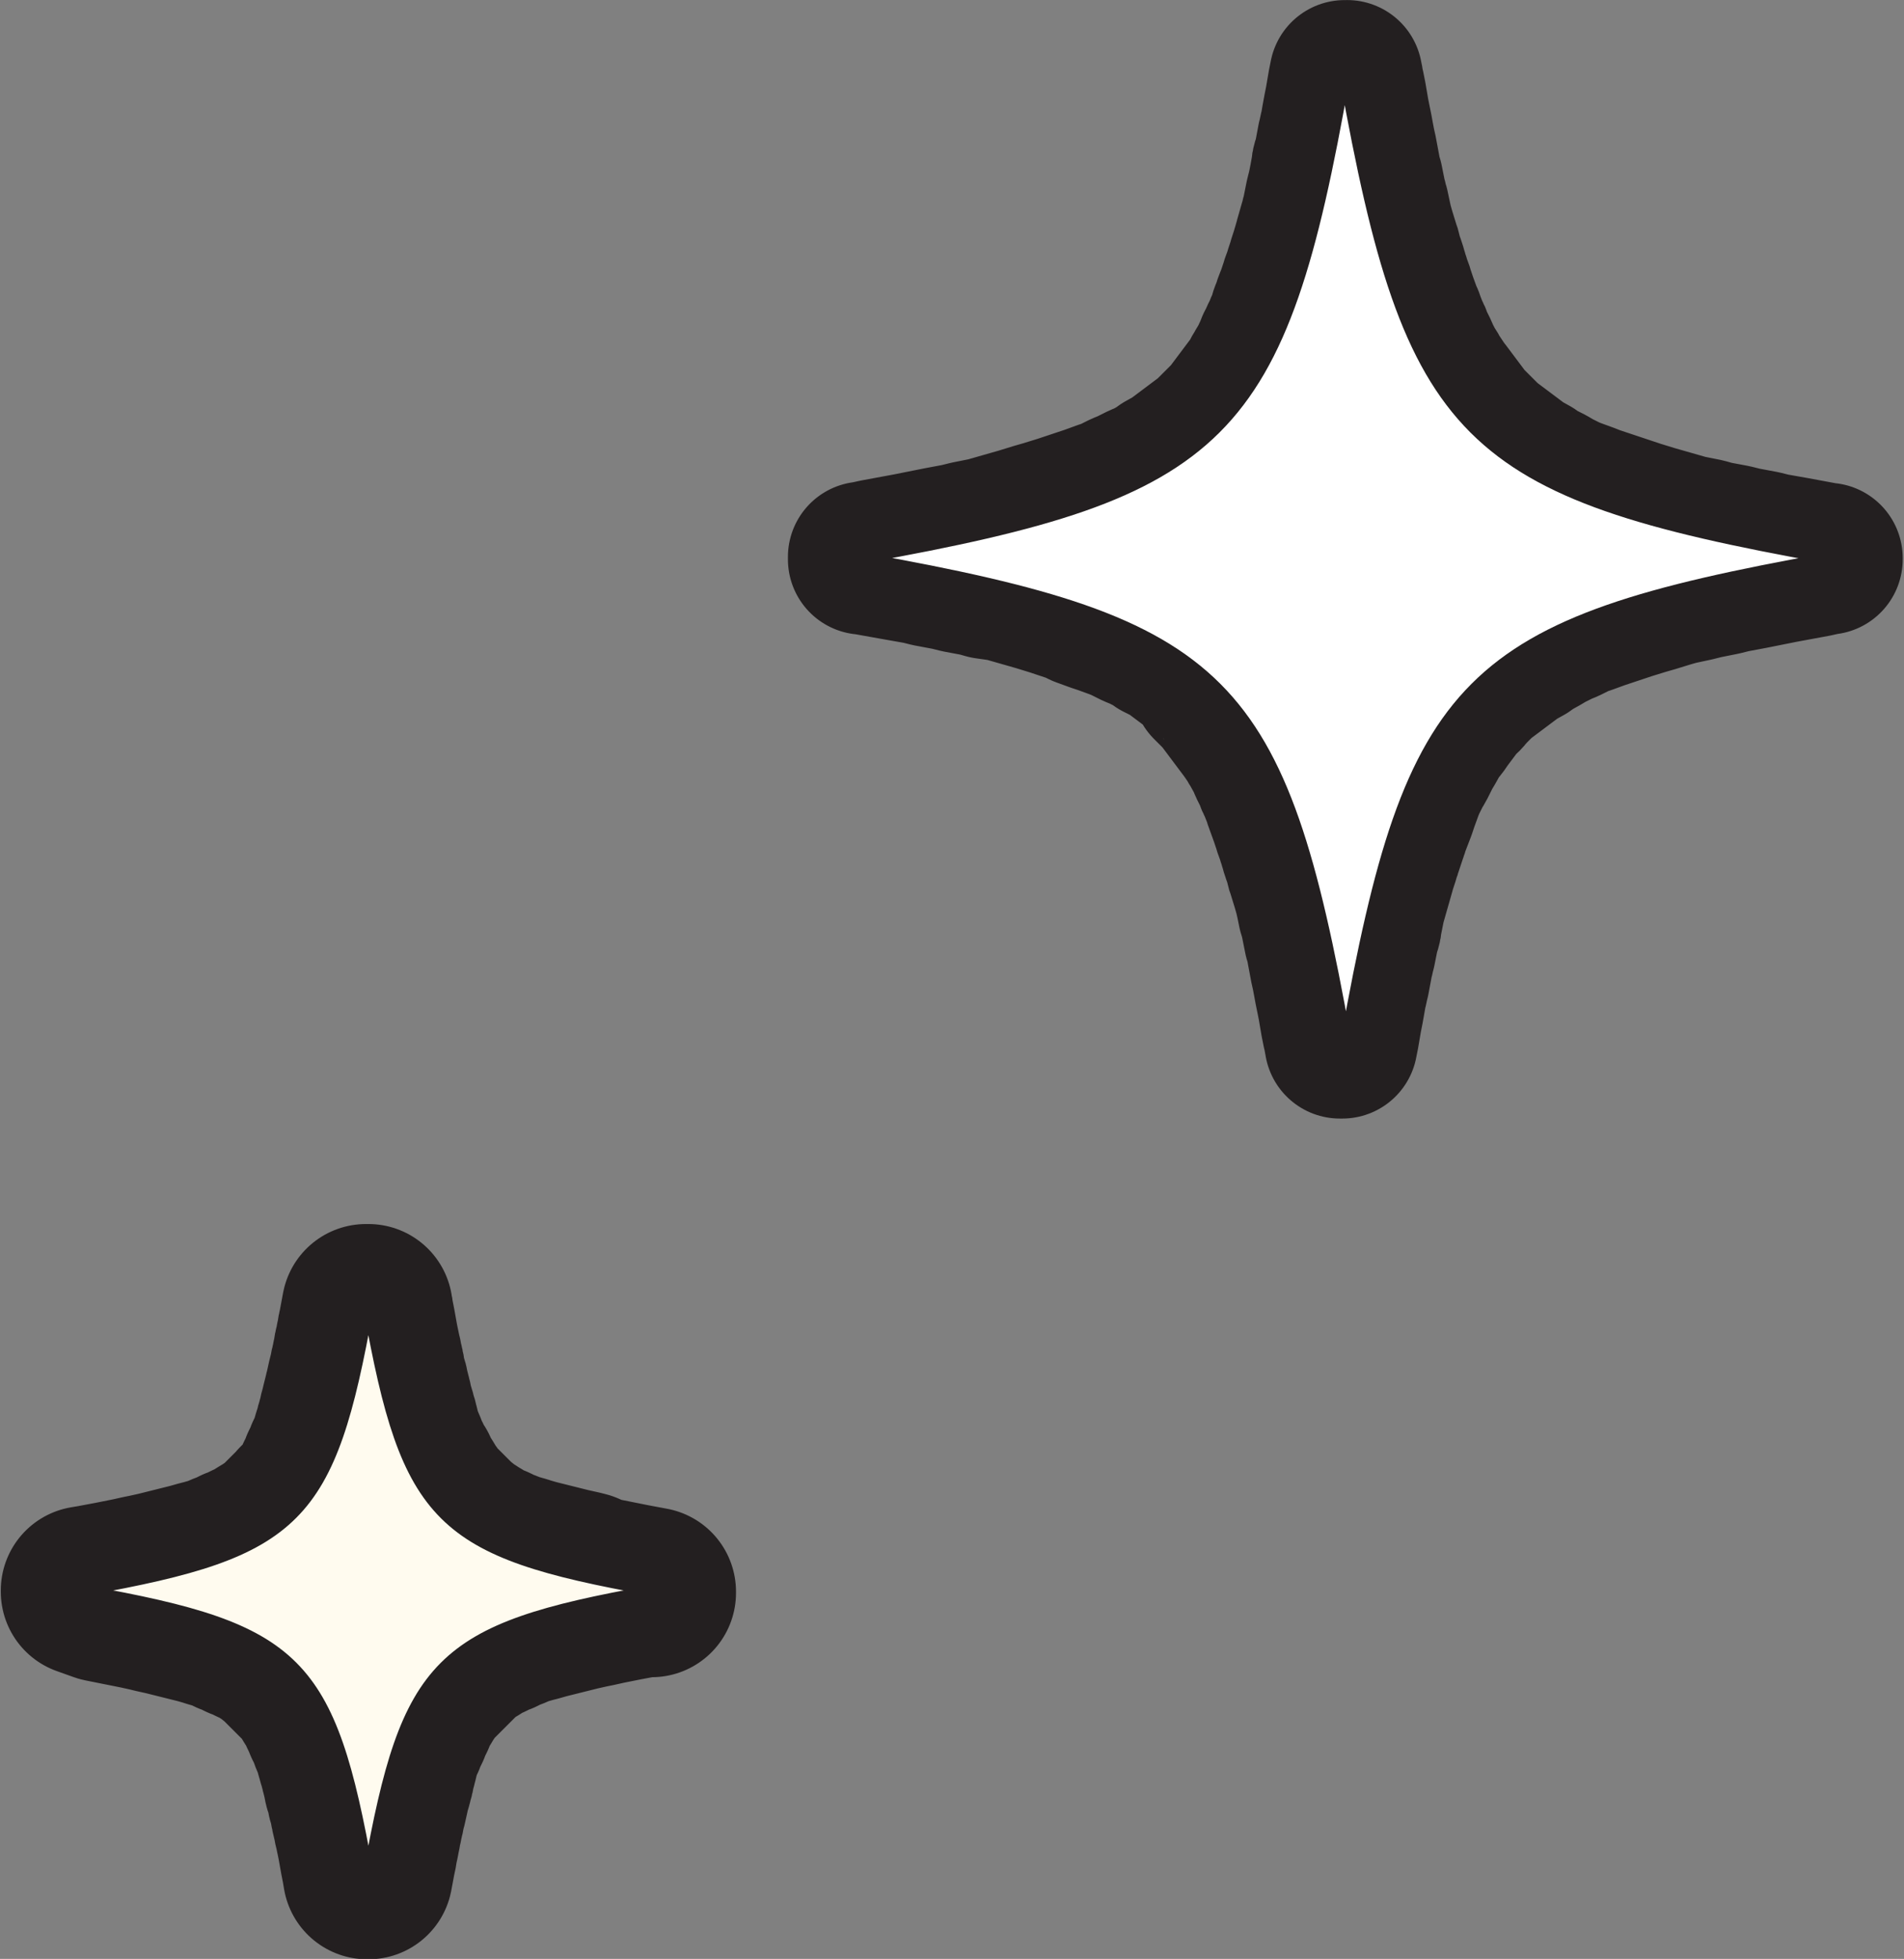 <?xml version="1.0" encoding="utf-8"?>
<!-- Generator: Adobe Illustrator 24.0.0, SVG Export Plug-In . SVG Version: 6.00 Build 0)  -->
<svg version="1.1" id="Layer_1" xmlns="http://www.w3.org/2000/svg" xmlns:xlink="http://www.w3.org/1999/xlink" x="0px" y="0px"
	 viewBox="0 0 156.6 161.1" style="enable-background:new 0 0 156.6 161.1;" xml:space="preserve">
<rect x="0" y="0" width="156.6" height="161.1" fill="#808080" stroke="none"/>
<style type="text/css">
	.st0{fill:#FFFFFF;fill-opacity:0;stroke:#231F20;stroke-width:12.39;stroke-linecap:round;stroke-linejoin:round;}
	.st1{fill-rule:evenodd;clip-rule:evenodd;fill:#FFFFFF;stroke:#231F20;stroke-miterlimit:10;}
	.st2{fill:#FFFFFF;fill-opacity:0;stroke:#231F20;stroke-width:13.87;stroke-linecap:round;stroke-linejoin:round;}
	.st3{fill-rule:evenodd;clip-rule:evenodd;fill:#FFFBEF;stroke:#231F20;stroke-miterlimit:10;}
</style>
<title>Asset 3</title>
<g id="Layer_2_1_">
	<g id="Layer_1-2">
		<g id="b0f1a8cb-efd9-46f7-b8e4-95a1c05a861e">
			<g id="_8db46b94-e6b2-42e5-a94e-7e2199d74e09">
				<path class="st0" d="M110.8,6.2C110.8,6.3,110.8,6.3,110.8,6.2c0.1,0.4,0.1,0.7,0.2,1c0.2,0.9,0.3,1.8,0.5,2.7s0.3,1.7,0.5,2.5
					c0.1,0.5,0.2,1.1,0.3,1.6c0,0.3,0.1,0.5,0.2,0.8c0.1,0.5,0.2,1,0.3,1.5c0.1,0.2,0.1,0.5,0.2,0.7c0.1,0.5,0.2,0.9,0.3,1.4
					l0.2,0.7l0.4,1.3c0.1,0.2,0.1,0.4,0.2,0.7c0.1,0.4,0.3,0.8,0.4,1.3c0.1,0.2,0.1,0.4,0.2,0.6c0.1,0.4,0.3,0.8,0.4,1.2l0.2,0.6
					l0.4,1.1c0.1,0.2,0.2,0.4,0.2,0.5l0.4,1c0.1,0.2,0.2,0.3,0.2,0.5l0.5,1l0.2,0.5c0.2,0.3,0.3,0.6,0.5,0.9
					c0.1,0.1,0.2,0.3,0.3,0.5c0.2,0.3,0.4,0.6,0.6,0.9s0.2,0.3,0.3,0.4l0.6,0.8l0.3,0.4l0.6,0.8l0.3,0.4l0.7,0.7l0.3,0.3l0.7,0.7
					l0.4,0.3l0.8,0.6l0.4,0.3l0.8,0.6l0.4,0.3l0.9,0.5l0.4,0.3l1,0.5l0.5,0.3l1,0.5l0.5,0.2l1.1,0.4l0.5,0.2l1.2,0.4l0.6,0.2
					l1.2,0.4l0.6,0.2l1.3,0.4l0.7,0.2l1.4,0.4l0.7,0.2l1.5,0.3l0.7,0.2l1.6,0.3l0.8,0.2l1.6,0.3l0.8,0.2l1.7,0.3l2.7,0.5l0,0h0.1
					c0,0,0,0.1,0,0.1l0,0l0,0l0,0h-0.1l-0.9,0.2l-2.7,0.5l-2.5,0.5l-1.6,0.3l-0.8,0.2l-1.5,0.3l-0.8,0.2l-1.4,0.3l-0.7,0.2l-1.3,0.4
					l-0.7,0.2l-1.3,0.4l-0.6,0.2l-1.2,0.4l-0.6,0.2l-1.1,0.4l-0.6,0.2l-1,0.5l-0.5,0.2l-1,0.5l-0.5,0.3l-0.9,0.5l-0.4,0.3l-0.9,0.5
					l-0.4,0.3l-0.8,0.6l-0.4,0.3l-0.8,0.6l-0.4,0.3l-0.7,0.7l-0.3,0.3c-0.2,0.3-0.4,0.5-0.7,0.7l-0.3,0.4l-0.6,0.8l-0.3,0.4
					c-0.2,0.3-0.4,0.6-0.6,0.8l-0.3,0.4l-0.5,0.9l-0.3,0.5l-0.5,1c-0.1,0.2-0.2,0.3-0.3,0.5l-0.5,1l-0.2,0.5l-0.4,1.1l-0.2,0.6
					l-0.5,1.3c-0.1,0.2-0.1,0.4-0.2,0.6l-0.4,1.2c-0.1,0.2-0.1,0.4-0.2,0.6c-0.1,0.4-0.3,0.9-0.4,1.3l-0.2,0.7l-0.4,1.4l-0.2,0.7
					l-0.3,1.5c0,0.3-0.1,0.5-0.2,0.8l-0.3,1.5c-0.1,0.3-0.1,0.5-0.2,0.8l-0.3,1.6c-0.1,0.3-0.1,0.6-0.2,0.8l-0.3,1.7
					c-0.2,0.9-0.3,1.8-0.5,2.7l0,0l0,0h-0.1l0,0c0,0,0,0-0.1,0c0,0,0-0.1,0-0.1c-0.1-0.3-0.1-0.6-0.2-0.9c-0.2-0.9-0.3-1.8-0.5-2.7
					s-0.3-1.7-0.5-2.5c-0.1-0.5-0.2-1.1-0.3-1.6c0-0.3-0.1-0.5-0.2-0.8c-0.1-0.5-0.2-1-0.3-1.5c-0.1-0.3-0.1-0.5-0.2-0.7
					c-0.1-0.5-0.2-1-0.3-1.4l-0.2-0.7l-0.4-1.3c-0.1-0.2-0.1-0.4-0.2-0.7c-0.1-0.4-0.3-0.8-0.4-1.3c-0.1-0.2-0.1-0.4-0.2-0.6
					c-0.1-0.4-0.3-0.8-0.4-1.2l-0.2-0.6l-0.4-1.1c-0.1-0.2-0.1-0.4-0.2-0.6l-0.4-1c-0.1-0.2-0.2-0.3-0.2-0.5l-0.5-1l-0.2-0.5
					l-0.5-0.9c-0.1-0.2-0.2-0.3-0.3-0.5s-0.4-0.6-0.6-0.9l-0.3-0.4l-0.6-0.8l-0.3-0.4l-0.6-0.8l-0.3-0.4l-0.7-0.7l-0.3-0.3L99,55.6
					c-0.1-0.1-0.2-0.2-0.4-0.3s-0.5-0.4-0.8-0.6l-0.4-0.3l-0.8-0.6l-0.4-0.3l-1-0.5l-0.4-0.3l-1-0.5L93.3,52l-1-0.5l-0.5-0.2
					l-1.1-0.4l-0.6-0.2L89,50.3L88.4,50l-1.2-0.4l-0.6-0.2l-1.3-0.4l-0.7-0.2l-1.4-0.4l-0.7-0.2L81.1,48l-0.7-0.2l-1.6-0.3L78,47.3
					L76.4,47l-0.8-0.2l-1.7-0.3L71.1,46l0,0H71c0,0,0-0.1,0-0.1l0,0v-0.1h0.1l0.9-0.2l2.7-0.5l2.5-0.5l1.6-0.3l0.8-0.2l1.5-0.3
					l0.7-0.2l1.4-0.4l0.7-0.2l1.3-0.4l0.7-0.2l1.3-0.4l0.6-0.2l1.2-0.4l0.6-0.2l1.1-0.4l0.6-0.2l1-0.5l0.5-0.2l1-0.5l0.5-0.2
					l0.9-0.5l0.4-0.3l0.9-0.5l0.4-0.3l0.8-0.6l0.4-0.3l0.8-0.6l0.4-0.3l0.7-0.7c0.1-0.1,0.2-0.2,0.3-0.3l0.7-0.7l0.3-0.4l0.6-0.8
					l0.3-0.4l0.6-0.8l0.3-0.4c0.2-0.3,0.3-0.6,0.5-0.9l0.3-0.5c0.2-0.3,0.3-0.6,0.5-1l0.2-0.5c0.2-0.3,0.3-0.7,0.5-1
					c0.1-0.2,0.2-0.3,0.2-0.5c0.2-0.4,0.3-0.7,0.4-1.1l0.2-0.5c0.1-0.4,0.3-0.8,0.4-1.1l0.2-0.6c0.1-0.4,0.3-0.8,0.4-1.2l0.2-0.6
					c0.1-0.4,0.3-0.9,0.4-1.3c0.1-0.2,0.1-0.4,0.2-0.7l0.4-1.4c0.1-0.2,0.1-0.5,0.2-0.7l0.3-1.5l0.2-0.8c0.1-0.5,0.2-1,0.3-1.6
					c0-0.3,0.1-0.5,0.2-0.8l0.3-1.6c0.1-0.3,0.1-0.6,0.2-0.8c0.1-0.6,0.2-1.2,0.3-1.7c0.2-0.9,0.3-1.8,0.5-2.7l0,0V6.4h0.1l0,0h0.1
					L110.8,6.2z"/>
			</g>
			<g id="b0f1a8cb-efd9-46f7-b8e4-95a1c05a861e-child-0">
				<path class="st1" d="M150.2,46c-29.6,5.3-34.1,9.8-39.4,39.4c0,0.1-0.1,0.1-0.1,0.1c0,0,0,0,0,0c-0.1,0-0.1-0.1-0.1-0.1
					c-5.3-29.6-9.8-34.1-39.4-39.4C71,46,71,45.9,71,45.9c0-0.1,0-0.1,0.1-0.1c0,0,0,0,0,0c29.6-5.3,34.2-9.8,39.4-39.4
					c0-0.1,0-0.1,0.1-0.1c0,0,0,0,0,0c0.1,0,0.1,0.1,0.1,0.1c5.3,29.6,9.8,34.1,39.4,39.4c0.1,0,0.1,0.1,0.1,0.1
					C150.3,45.9,150.3,46,150.2,46z"/>
			</g>
		</g>
		<g id="_9de548a4-b221-4e28-a64b-f57501bdfc22">
			<g id="c477c628-11a4-49fd-9358-5ea2ae7e7cae">
				<path class="st2" d="M30.3,107.6L30.3,107.6c0,0.2,0.1,0.4,0.1,0.6c0.1,0.5,0.2,1,0.3,1.6s0.2,1,0.3,1.5
					c0.1,0.3,0.1,0.6,0.2,0.9c0,0.2,0.1,0.3,0.1,0.5s0.1,0.6,0.2,0.9s0.1,0.3,0.1,0.4l0.2,0.8c0,0.1,0.1,0.3,0.1,0.4
					s0.1,0.5,0.2,0.8s0.1,0.3,0.1,0.4s0.2,0.5,0.2,0.7s0.1,0.2,0.1,0.4l0.2,0.7l0.1,0.3l0.3,0.7c0,0.1,0.1,0.2,0.1,0.3
					s0.2,0.4,0.3,0.6s0.1,0.2,0.1,0.3L34,121l0.1,0.3l0.3,0.5l0.2,0.3l0.3,0.5c0,0.1,0.1,0.2,0.2,0.3s0.2,0.3,0.3,0.5l0.2,0.2
					L36,124l0.2,0.2l0.4,0.4l0.2,0.2l0.4,0.4l0.2,0.2l0.5,0.4l0.2,0.2l0.5,0.3l0.3,0.2l0.5,0.3l0.3,0.2l0.6,0.3l0.3,0.1l0.6,0.3
					l0.3,0.1L42,128l0.3,0.1l0.7,0.2l0.3,0.1l0.7,0.2l0.4,0.1l0.8,0.2l0.4,0.1l0.8,0.2l0.4,0.1l0.9,0.2l0.4,0.1L49,130l0.5,0.1
					l1,0.2l0.5,0.1l1,0.2l1.6,0.3l0,0l0,0c0,0,0,0,0,0.1l0,0l0,0l0,0l0,0L53,131l-1.6,0.3l-1.5,0.3l-0.9,0.2l-0.5,0.1l-0.9,0.2
					l-0.4,0.1l-0.8,0.2l-0.4,0.1l-0.8,0.2l-0.4,0.1l-0.7,0.2l-0.4,0.1l-0.7,0.2l-0.3,0.1l-0.7,0.3l-0.3,0.1l-0.6,0.3l-0.3,0.1
					l-0.6,0.3l-0.3,0.1l-0.5,0.3c-0.1,0-0.2,0.1-0.3,0.2l-0.5,0.3l-0.3,0.2l-0.5,0.4l-0.2,0.2c-0.1,0.1-0.3,0.3-0.4,0.4l-0.2,0.2
					c-0.1,0.1-0.3,0.3-0.4,0.4l-0.2,0.2l-0.4,0.4l-0.2,0.2l-0.4,0.4l-0.2,0.2l-0.3,0.5l-0.2,0.3l-0.3,0.5l-0.2,0.3
					c-0.1,0.2-0.2,0.4-0.3,0.6l-0.1,0.3c-0.1,0.2-0.2,0.4-0.3,0.6l-0.1,0.3l-0.3,0.6l-0.1,0.3c-0.1,0.2-0.2,0.4-0.3,0.7l-0.1,0.3
					c-0.1,0.2-0.2,0.5-0.2,0.7s-0.1,0.2-0.1,0.4s-0.2,0.5-0.2,0.8s-0.1,0.3-0.1,0.4s-0.1,0.5-0.2,0.8s-0.1,0.3-0.1,0.4l-0.2,0.9
					c0,0.1-0.1,0.3-0.1,0.4c-0.1,0.3-0.1,0.6-0.2,0.9s-0.1,0.3-0.1,0.5c-0.1,0.3-0.1,0.6-0.2,1l-0.1,0.5c-0.1,0.3-0.1,0.7-0.2,1
					c-0.1,0.5-0.2,1.1-0.3,1.6l0,0l0,0h-0.1l0,0l0,0l0,0l-0.1-0.6c-0.1-0.5-0.2-1-0.3-1.6s-0.2-1-0.3-1.5c-0.1-0.3-0.1-0.6-0.2-0.9
					c0-0.1-0.1-0.3-0.1-0.5c-0.1-0.3-0.1-0.6-0.2-0.9s-0.1-0.3-0.1-0.4s-0.1-0.6-0.2-0.8s-0.1-0.3-0.1-0.4l-0.2-0.8
					c0-0.1-0.1-0.3-0.1-0.4s-0.1-0.5-0.2-0.7l-0.1-0.4c-0.1-0.2-0.1-0.5-0.2-0.7l-0.1-0.3c-0.1-0.2-0.2-0.4-0.3-0.7
					s-0.1-0.2-0.1-0.3s-0.2-0.4-0.3-0.6s-0.1-0.2-0.1-0.3l-0.3-0.6l-0.1-0.3l-0.3-0.5l-0.2-0.3l-0.3-0.5c0-0.1-0.1-0.2-0.2-0.3
					s-0.2-0.3-0.4-0.5s-0.1-0.1-0.2-0.2l-0.4-0.4l-0.2-0.2l-0.4-0.4l-0.2-0.2l-0.4-0.4l-0.2-0.2l-0.5-0.4l-0.2-0.2l-0.5-0.3
					l-0.3-0.2l-0.5-0.3l-0.3-0.1l-0.6-0.3l-0.3-0.1l-0.6-0.3l-0.3-0.1l-0.6-0.3l-0.3-0.1l-0.7-0.2l-0.3-0.1l-0.7-0.2l-0.4-0.1
					l-0.8-0.2l-0.4-0.1l-0.8-0.2l-0.4-0.1l-0.9-0.2l-0.4-0.1l-0.9-0.2l-0.5-0.1l-1-0.2l-0.5-0.1l-1-0.2L7,130.9l0,0l0,0v-0.1l0,0
					l0,0l0,0l0.6-0.1l1.6-0.3l1.5-0.3l0.9-0.2l0.5-0.1l0.9-0.2l0.4-0.1l0.8-0.2l0.4-0.1l0.8-0.2l0.4-0.1l0.7-0.2l0.4-0.1l0.7-0.2
					l0.3-0.1l0.7-0.3l0.3-0.1l0.6-0.3l0.3-0.1l0.6-0.3l0.3-0.1l0.5-0.3l0.3-0.2l0.5-0.3l0.3-0.2l0.5-0.3l0.2-0.2l0.4-0.4l0.2-0.2
					l0.4-0.4l0.2-0.2l0.4-0.4c0.1-0.1,0.1-0.2,0.2-0.2l0.4-0.4l0.2-0.2l0.3-0.5l0.2-0.3c0.1-0.2,0.2-0.3,0.3-0.5l0.1-0.3l0.3-0.6
					l0.1-0.3l0.3-0.6l0.1-0.3c0.1-0.2,0.2-0.4,0.3-0.6c0-0.1,0.1-0.2,0.1-0.3l0.2-0.7l0.1-0.3c0.1-0.2,0.1-0.5,0.2-0.7l0.1-0.4
					c0.1-0.3,0.1-0.5,0.2-0.8s0.1-0.3,0.1-0.4l0.2-0.8c0-0.1,0.1-0.3,0.1-0.4l0.2-0.9l0.1-0.4c0.1-0.3,0.1-0.6,0.2-0.9
					s0.1-0.3,0.1-0.5c0.1-0.3,0.1-0.7,0.2-1s0.1-0.3,0.1-0.5c0.1-0.3,0.1-0.7,0.2-1c0.1-0.5,0.2-1.1,0.3-1.6l0,0l0,0h0.1l0,0l0,0
					L30.3,107.6z"/>
			</g>
			<g id="_9de548a4-b221-4e28-a64b-f57501bdfc22-child-0">
				<path class="st3" d="M53.5,130.9c-17.4,3.1-20,5.8-23.1,23.1c0,0,0,0.1-0.1,0.1h0c0,0-0.1,0-0.1-0.1c-3.1-17.4-5.7-20-23.1-23.1
					c0,0-0.1,0-0.1-0.1c0,0,0,0,0,0c0,0,0-0.1,0.1-0.1c17.4-3.1,20-5.8,23.1-23.1c0,0,0-0.1,0.1-0.1c0,0,0.1,0,0.1,0.1c0,0,0,0,0,0
					c3.1,17.4,5.8,20,23.1,23.1C53.5,130.8,53.5,130.8,53.5,130.9C53.5,130.9,53.5,130.9,53.5,130.9z"/>
			</g>
		</g>
	</g>
</g>
</svg>
